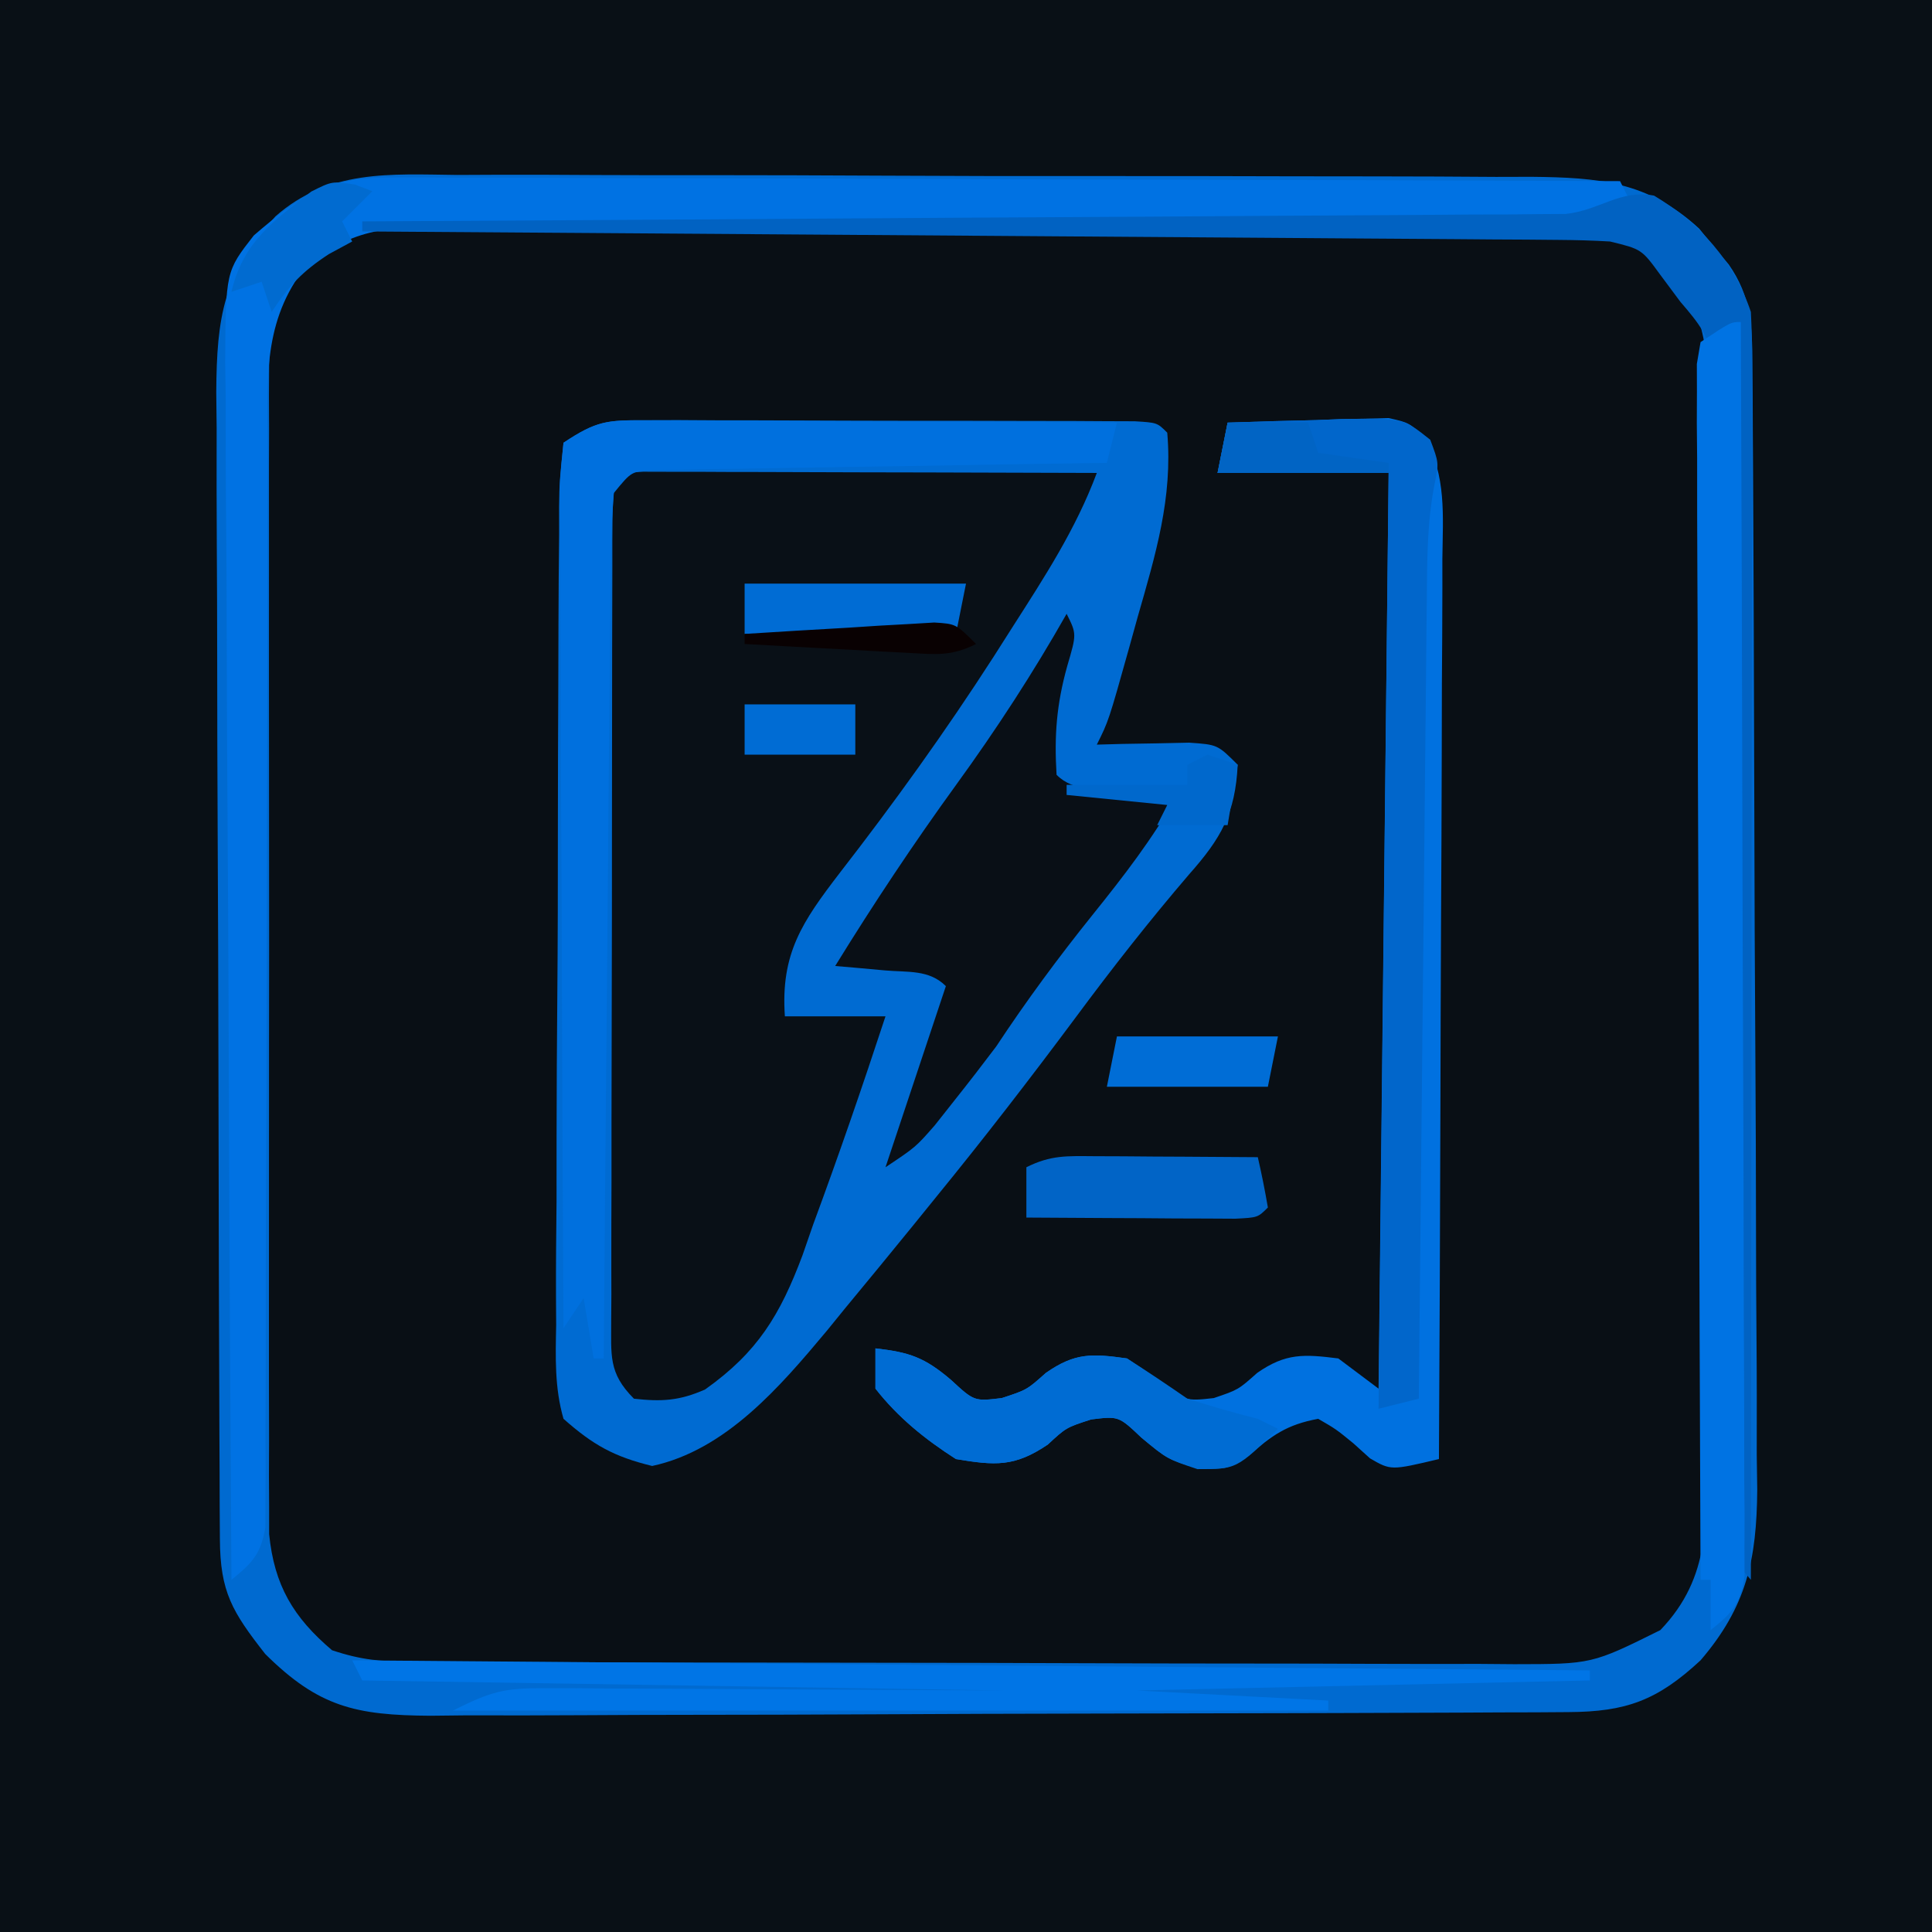 <?xml version="1.0" encoding="UTF-8"?>
<svg version="1.1" xmlns="http://www.w3.org/2000/svg" width="192" height="192">
<path d="M0 0 C63.36 0 126.72 0 192 0 C192 63.36 192 126.72 192 192 C128.64 192 65.28 192 0 192 C0 128.64 0 65.28 0 0 Z " fill="#090F15" transform="translate(0,0)"/>
<path d="M0 0 C63.36 0 126.72 0 192 0 C192 63.36 192 126.72 192 192 C128.64 192 65.28 192 0 192 C0 128.64 0 65.28 0 0 Z M23.025 26.604 C21.447 31.83 21.575 36.906 21.596 42.336 C21.589 43.576 21.582 44.815 21.575 46.093 C21.56 49.481 21.558 52.869 21.564 56.258 C21.567 59.091 21.561 61.924 21.555 64.757 C21.541 71.441 21.543 78.126 21.554 84.811 C21.565 91.699 21.551 98.587 21.525 105.475 C21.502 111.398 21.496 117.32 21.502 123.243 C21.505 126.777 21.503 130.31 21.485 133.844 C21.467 137.784 21.481 141.724 21.498 145.664 C21.489 146.83 21.479 147.996 21.469 149.197 C21.537 156.621 22.349 160.323 27.633 165.645 C31.795 168.902 33.776 170.123 39.015 170.147 C40.076 170.154 41.137 170.161 42.231 170.169 C43.4 170.172 44.569 170.174 45.774 170.177 C47.002 170.184 48.23 170.19 49.495 170.197 C53.573 170.217 57.652 170.228 61.73 170.238 C63.135 170.242 64.54 170.246 65.944 170.251 C72.545 170.27 79.146 170.284 85.747 170.292 C93.362 170.302 100.977 170.328 108.592 170.369 C114.48 170.399 120.367 170.414 126.256 170.417 C129.771 170.419 133.286 170.428 136.801 170.453 C140.727 170.481 144.653 170.477 148.579 170.47 C150.318 170.489 150.318 170.489 152.092 170.509 C158.631 170.467 162.698 169.932 168 166 C172.154 161.509 174.247 157.916 174.261 151.776 C174.268 150.719 174.275 149.662 174.282 148.573 C174.28 147.418 174.277 146.264 174.275 145.075 C174.28 143.855 174.285 142.635 174.29 141.378 C174.302 138.035 174.304 134.692 174.302 131.349 C174.301 128.556 174.305 125.763 174.31 122.97 C174.321 116.378 174.322 109.786 174.316 103.195 C174.31 96.401 174.322 89.607 174.343 82.814 C174.361 76.976 174.367 71.138 174.364 65.3 C174.362 61.816 174.364 58.331 174.378 54.847 C174.393 50.959 174.384 47.072 174.372 43.184 C174.38 42.034 174.388 40.883 174.395 39.698 C174.352 33.077 173.964 28.214 169.281 23.137 C168.693 22.658 168.106 22.18 167.5 21.688 C166.912 21.196 166.324 20.705 165.719 20.199 C162.501 17.954 159.63 17.867 155.834 17.839 C154.229 17.824 154.229 17.824 152.593 17.809 C151.419 17.803 150.245 17.797 149.036 17.791 C147.8 17.781 146.564 17.772 145.291 17.762 C141.19 17.732 137.089 17.71 132.988 17.691 C132.29 17.688 131.592 17.685 130.872 17.681 C124.282 17.651 117.691 17.624 111.101 17.607 C102.681 17.585 94.262 17.543 85.843 17.474 C79.918 17.426 73.992 17.402 68.067 17.395 C64.531 17.39 60.995 17.375 57.459 17.335 C53.509 17.291 49.561 17.295 45.611 17.303 C44.447 17.283 43.284 17.263 42.085 17.242 C33.258 17.321 28.372 19.553 23.025 26.604 Z " fill="#091016" transform="translate(0,0)"/>
<path d="M0 0 C1.677 -0.005 1.677 -0.005 3.387 -0.009 C4.593 -0.002 5.8 0.005 7.042 0.012 C8.279 0.013 9.515 0.013 10.789 0.014 C14.073 0.018 17.358 0.031 20.642 0.047 C23.99 0.061 27.339 0.058 30.687 0.057 C33.222 0.062 35.757 0.068 38.292 0.075 C39.503 0.076 40.713 0.077 41.96 0.078 C43.072 0.085 44.183 0.091 45.328 0.098 C46.312 0.101 47.295 0.105 48.309 0.109 C50.535 0.243 50.535 0.243 51.535 1.243 C52.092 7.713 50.371 13.372 48.597 19.555 C48.319 20.556 48.042 21.557 47.755 22.589 C45.707 29.898 45.707 29.898 44.535 32.243 C45.378 32.22 46.221 32.197 47.089 32.173 C48.733 32.146 48.733 32.146 50.41 32.118 C52.045 32.083 52.045 32.083 53.714 32.048 C56.535 32.243 56.535 32.243 58.535 34.243 C58.3 39.084 56.89 41.545 53.722 45.118 C49.778 49.722 46.081 54.434 42.472 59.305 C37.946 65.387 33.33 71.37 28.535 77.243 C27.795 78.157 27.055 79.071 26.292 80.012 C24.054 82.768 21.798 85.508 19.535 88.243 C18.938 88.978 18.341 89.712 17.726 90.469 C13.067 96.043 7.679 102.349 0.347 103.93 C-3.451 103.002 -5.518 101.851 -8.465 99.243 C-9.359 96.144 -9.255 93.123 -9.194 89.916 C-9.2 88.973 -9.205 88.029 -9.211 87.057 C-9.222 83.939 -9.19 80.822 -9.157 77.704 C-9.153 75.54 -9.152 73.375 -9.153 71.211 C-9.148 66.676 -9.123 62.143 -9.083 57.608 C-9.032 51.786 -9.02 45.964 -9.023 40.142 C-9.022 35.674 -9.005 31.206 -8.984 26.739 C-8.974 24.591 -8.968 22.444 -8.966 20.296 C-8.959 17.301 -8.933 14.306 -8.901 11.311 C-8.902 10.417 -8.904 9.524 -8.905 8.603 C-8.866 6.139 -8.866 6.139 -8.465 2.243 C-5.087 -0.01 -3.954 -0.006 0 0 Z " fill="#006BD2" transform="translate(64.465,41.757)"/>
<path d="M0 0 C1.24 -0.006 2.48 -0.011 3.757 -0.017 C7.142 -0.027 10.525 -0.014 13.91 0.009 C17.46 0.03 21.009 0.024 24.559 0.021 C30.519 0.021 36.477 0.041 42.437 0.073 C49.317 0.11 56.198 0.119 63.079 0.112 C69.711 0.106 76.343 0.116 82.975 0.136 C85.791 0.144 88.608 0.147 91.425 0.145 C95.36 0.144 99.295 0.168 103.23 0.195 C104.395 0.192 105.559 0.189 106.759 0.186 C113.405 0.257 118.317 0.633 123.414 5.334 C123.892 5.922 124.37 6.51 124.863 7.115 C125.354 7.703 125.845 8.291 126.351 8.896 C128.581 12.093 128.681 14.935 128.704 18.706 C128.713 19.758 128.722 20.811 128.73 21.896 C128.737 23.628 128.737 23.628 128.743 25.395 C128.756 27.22 128.756 27.22 128.768 29.082 C128.793 33.118 128.81 37.154 128.824 41.189 C128.829 42.581 128.835 43.972 128.84 45.363 C128.862 51.153 128.88 56.943 128.892 62.732 C128.908 71.019 128.941 79.304 128.998 87.59 C129.037 93.422 129.056 99.254 129.062 105.086 C129.065 108.567 129.077 112.046 129.11 115.526 C129.146 119.414 129.141 123.301 129.134 127.188 C129.15 128.333 129.167 129.478 129.184 130.657 C129.13 137.598 128.13 142.273 123.551 147.615 C119.272 151.588 116.174 152.736 110.409 152.762 C109.345 152.77 108.281 152.777 107.184 152.784 C106.017 152.787 104.85 152.789 103.647 152.792 C102.417 152.799 101.188 152.805 99.921 152.812 C95.843 152.832 91.765 152.844 87.687 152.854 C86.282 152.858 84.877 152.862 83.472 152.866 C76.872 152.885 70.271 152.899 63.671 152.907 C56.056 152.917 48.442 152.944 40.827 152.984 C34.938 153.014 29.049 153.029 23.16 153.032 C19.644 153.035 16.129 153.044 12.613 153.069 C8.689 153.096 4.766 153.092 0.842 153.085 C-0.319 153.098 -1.48 153.111 -2.677 153.124 C-10.095 153.076 -13.777 152.262 -19.094 146.982 C-22.365 142.804 -23.573 140.823 -23.597 135.562 C-23.604 134.493 -23.611 133.423 -23.618 132.321 C-23.621 131.142 -23.624 129.964 -23.626 128.749 C-23.633 127.512 -23.64 126.274 -23.646 124.999 C-23.666 120.888 -23.678 116.777 -23.688 112.666 C-23.692 111.25 -23.696 109.835 -23.7 108.419 C-23.719 101.765 -23.733 95.112 -23.742 88.459 C-23.751 80.783 -23.778 73.108 -23.818 65.433 C-23.848 59.498 -23.863 53.564 -23.866 47.629 C-23.869 44.085 -23.878 40.542 -23.903 36.999 C-23.931 33.042 -23.926 29.085 -23.919 25.128 C-23.932 23.96 -23.945 22.791 -23.958 21.587 C-23.91 14.097 -23.242 9.744 -18.065 4.108 C-12.747 -0.554 -6.746 -0.077 0 0 Z M-16.449 9.615 C-18.394 12.736 -18.7 15.122 -18.703 18.77 C-18.709 19.812 -18.715 20.853 -18.721 21.927 C-18.716 23.064 -18.712 24.201 -18.708 25.373 C-18.712 26.575 -18.715 27.777 -18.719 29.015 C-18.726 32.309 -18.724 35.602 -18.718 38.895 C-18.713 42.344 -18.718 45.793 -18.721 49.242 C-18.725 55.035 -18.72 60.828 -18.71 66.621 C-18.699 73.313 -18.703 80.006 -18.714 86.699 C-18.723 92.448 -18.724 98.198 -18.719 103.947 C-18.716 107.38 -18.715 110.812 -18.722 114.245 C-18.729 118.073 -18.719 121.9 -18.708 125.728 C-18.712 126.864 -18.716 127.999 -18.721 129.168 C-18.715 130.213 -18.709 131.257 -18.703 132.333 C-18.703 133.238 -18.702 134.143 -18.701 135.075 C-18.198 140.151 -16.31 143.34 -12.449 146.615 C-9.487 147.603 -7.549 147.745 -4.46 147.756 C-3.429 147.761 -2.399 147.767 -1.337 147.773 C-0.207 147.774 0.923 147.775 2.087 147.776 C3.873 147.784 3.873 147.784 5.694 147.791 C8.961 147.804 12.228 147.811 15.494 147.815 C17.536 147.818 19.578 147.822 21.62 147.827 C28.011 147.841 34.402 147.85 40.794 147.854 C48.166 147.859 55.538 147.876 62.911 147.905 C68.613 147.927 74.315 147.937 80.017 147.938 C83.421 147.939 86.825 147.945 90.229 147.963 C94.028 147.98 97.827 147.978 101.626 147.972 C102.75 147.981 103.874 147.99 105.032 148 C112.749 147.991 112.749 147.991 119.551 144.615 C124.668 139.292 124.13 133.532 124.1 126.571 C124.115 124.757 124.115 124.757 124.131 122.907 C124.154 119.603 124.159 116.3 124.154 112.996 C124.152 110.233 124.161 107.47 124.171 104.706 C124.193 98.185 124.194 91.663 124.182 85.141 C124.17 78.425 124.194 71.709 124.237 64.992 C124.272 59.214 124.284 53.437 124.278 47.659 C124.274 44.213 124.279 40.767 124.307 37.321 C124.337 33.477 124.318 29.634 124.295 25.789 C124.31 24.655 124.326 23.521 124.341 22.352 C124.258 16.075 123.584 12.381 119.13 7.816 C116.072 5.491 113.174 5.485 109.485 5.468 C108.437 5.461 107.39 5.454 106.311 5.446 C104.588 5.442 104.588 5.442 102.831 5.438 C101.621 5.432 100.411 5.425 99.164 5.418 C95.151 5.399 91.138 5.387 87.125 5.377 C85.742 5.373 84.359 5.369 82.977 5.365 C76.481 5.346 69.985 5.331 63.489 5.323 C55.995 5.313 48.502 5.287 41.008 5.246 C35.213 5.216 29.418 5.202 23.622 5.198 C20.162 5.196 16.703 5.187 13.243 5.162 C9.381 5.134 5.52 5.138 1.659 5.145 C0.516 5.132 -0.626 5.12 -1.804 5.106 C-7.956 5.147 -11.868 5.319 -16.449 9.615 Z " fill="#006AD0" transform="translate(45.449,17.385)"/>
<path d="M0 0 C0.833 0.002 1.665 0.004 2.523 0.007 C3.464 0.007 4.405 0.007 5.375 0.007 C6.398 0.012 7.42 0.017 8.474 0.023 C9.516 0.024 10.558 0.025 11.631 0.027 C14.974 0.033 18.316 0.045 21.658 0.058 C23.918 0.063 26.177 0.067 28.437 0.071 C33.99 0.082 39.543 0.099 45.095 0.12 C43.012 5.701 39.918 10.432 36.72 15.433 C36.101 16.406 35.481 17.379 34.842 18.382 C30.053 25.817 24.941 32.921 19.521 39.905 C15.841 44.708 13.66 47.872 14.095 54.12 C17.395 54.12 20.695 54.12 24.095 54.12 C21.816 61.06 19.443 67.957 16.908 74.808 C16.559 75.814 16.211 76.82 15.851 77.857 C13.618 83.812 11.383 87.503 6.165 91.205 C3.622 92.329 1.847 92.431 -0.905 92.12 C-3.496 89.529 -3.145 87.765 -3.165 84.234 C-3.159 83.411 -3.153 82.588 -3.147 81.739 C-3.149 80.872 -3.151 80.006 -3.153 79.113 C-3.157 76.239 -3.146 73.365 -3.135 70.491 C-3.134 68.501 -3.133 66.511 -3.134 64.521 C-3.132 60.347 -3.124 56.173 -3.11 51.999 C-3.093 46.637 -3.09 41.274 -3.09 35.911 C-3.09 31.801 -3.085 27.691 -3.077 23.581 C-3.074 21.603 -3.072 19.625 -3.071 17.647 C-3.069 14.889 -3.061 12.13 -3.05 9.372 C-3.05 8.546 -3.051 7.721 -3.051 6.871 C-3.013 0.19 -3.013 0.19 0 0 Z " fill="#091017" transform="translate(63.905,46.88)"/>
<path d="M0 0 C2.938 -0.108 5.873 -0.187 8.812 -0.25 C9.646 -0.284 10.479 -0.317 11.338 -0.352 C12.542 -0.371 12.542 -0.371 13.77 -0.391 C14.508 -0.412 15.246 -0.433 16.007 -0.454 C18 0 18 0 19.603 1.432 C21.747 5.373 21.393 9.125 21.341 13.542 C21.341 14.991 21.341 14.991 21.342 16.47 C21.34 19.662 21.316 22.854 21.293 26.047 C21.287 28.261 21.283 30.475 21.28 32.689 C21.269 38.515 21.239 44.341 21.206 50.167 C21.175 56.113 21.162 62.058 21.146 68.004 C21.114 79.669 21.063 91.335 21 103 C16.23 104.133 16.23 104.133 14.156 102.934 C13.61 102.44 13.063 101.946 12.5 101.438 C10.765 100.021 10.765 100.021 9 99 C5.88 99.58 4.434 100.622 2.062 102.688 C0 104 0 104 -2.938 103.938 C-6 103 -6 103 -8.562 100.875 C-10.826 98.727 -10.826 98.727 -13.562 99.062 C-16.045 99.867 -16.045 99.867 -17.875 101.562 C-21.171 103.792 -23.095 103.651 -27 103 C-30.068 101.033 -32.749 98.876 -35 96 C-35 94.68 -35 93.36 -35 92 C-31.624 92.386 -30.137 92.883 -27.5 95.125 C-25.179 97.269 -25.179 97.269 -22.438 96.938 C-19.952 96.124 -19.952 96.124 -18.062 94.438 C-15.163 92.417 -13.473 92.514 -10 93 C-8.989 93.681 -7.979 94.361 -6.938 95.062 C-4.221 97.255 -4.221 97.255 -1.375 96.938 C1.055 96.115 1.055 96.115 2.938 94.438 C5.786 92.452 7.598 92.575 11 93 C12.32 93.99 13.64 94.98 15 96 C15.33 65.97 15.66 35.94 16 5 C10.39 5 4.78 5 -1 5 C-0.67 3.35 -0.34 1.7 0 0 Z " fill="#0071E0" transform="translate(122,42)"/>
<path d="M0 0 C1.084 -0.004 2.168 -0.008 3.285 -0.012 C4.463 -0.002 5.642 0.009 6.857 0.02 C8.731 0.02 8.731 0.02 10.642 0.019 C14.06 0.021 17.476 0.036 20.893 0.057 C24.467 0.075 28.041 0.077 31.616 0.081 C38.38 0.09 45.144 0.115 51.908 0.145 C59.611 0.178 67.313 0.195 75.016 0.21 C90.857 0.241 106.698 0.294 122.539 0.361 C122.869 1.021 123.199 1.681 123.539 2.361 C121.004 4.896 120.143 4.611 116.632 4.612 C115.594 4.618 114.557 4.623 113.488 4.629 C111.774 4.622 111.774 4.622 110.025 4.616 C108.825 4.62 107.625 4.623 106.388 4.627 C103.774 4.634 101.161 4.637 98.547 4.635 C94.412 4.632 90.277 4.647 86.141 4.664 C74.381 4.711 62.621 4.735 50.861 4.742 C44.368 4.745 37.875 4.763 31.383 4.797 C27.275 4.817 23.167 4.819 19.059 4.808 C15.896 4.805 12.734 4.828 9.572 4.847 C8.437 4.838 7.302 4.83 6.133 4.822 C0.172 4.884 -3.951 5.022 -8.461 9.361 C-12.433 14.761 -11.881 20.675 -11.845 27.102 C-11.851 28.278 -11.856 29.454 -11.862 30.666 C-11.871 33.215 -11.874 35.763 -11.871 38.312 C-11.867 42.342 -11.88 46.371 -11.9 50.401 C-11.941 59.678 -11.952 68.955 -11.963 78.231 C-11.974 86.744 -11.991 95.257 -12.031 103.77 C-12.047 107.119 -12.056 110.469 -12.05 113.818 C-12.045 117.548 -12.059 121.278 -12.076 125.008 C-12.07 126.119 -12.064 127.23 -12.057 128.375 C-12.065 129.389 -12.074 130.402 -12.082 131.447 C-12.083 132.769 -12.083 132.769 -12.084 134.119 C-12.534 136.798 -13.381 137.68 -15.461 139.361 C-15.578 122.515 -15.666 105.668 -15.72 88.822 C-15.745 81 -15.781 73.178 -15.838 65.355 C-15.888 58.537 -15.92 51.718 -15.931 44.9 C-15.938 41.29 -15.953 37.68 -15.989 34.071 C-16.03 30.039 -16.031 26.008 -16.028 21.976 C-16.046 20.781 -16.064 19.587 -16.083 18.357 C-16.026 9.33 -16.026 9.33 -13.238 5.76 C-8.889 2.003 -5.828 -0.017 0 0 Z " fill="#0072E3" transform="translate(38.461,17.639)"/>
<path d="M0 0 C1.041 0 2.082 0 3.154 0 C4.276 0.011 5.398 0.021 6.554 0.032 C7.704 0.035 8.854 0.037 10.039 0.04 C13.717 0.052 17.395 0.077 21.073 0.102 C23.565 0.112 26.057 0.121 28.548 0.129 C34.661 0.151 40.773 0.185 46.886 0.227 C46.556 1.547 46.226 2.867 45.886 4.227 C45.009 4.239 45.009 4.239 44.115 4.252 C38.048 4.337 31.982 4.437 25.915 4.544 C23.649 4.583 21.383 4.618 19.117 4.649 C15.866 4.694 12.614 4.752 9.363 4.813 C8.345 4.825 7.327 4.836 6.278 4.848 C5.338 4.868 4.397 4.888 3.427 4.908 C2.182 4.928 2.182 4.928 0.911 4.949 C-1.34 5.05 -1.34 5.05 -3.114 7.227 C-3.332 9.966 -3.425 12.607 -3.433 15.349 C-3.443 16.188 -3.453 17.027 -3.463 17.891 C-3.494 20.673 -3.511 23.454 -3.528 26.235 C-3.547 28.16 -3.566 30.085 -3.587 32.011 C-3.638 37.084 -3.678 42.157 -3.715 47.231 C-3.755 52.405 -3.806 57.58 -3.856 62.754 C-3.953 72.912 -4.037 83.069 -4.114 93.227 C-4.444 93.227 -4.774 93.227 -5.114 93.227 C-5.609 90.257 -5.609 90.257 -6.114 87.227 C-6.774 88.217 -7.434 89.207 -8.114 90.227 C-8.183 78.788 -8.237 67.349 -8.269 55.909 C-8.285 50.598 -8.306 45.287 -8.34 39.976 C-8.373 34.853 -8.391 29.731 -8.399 24.609 C-8.404 22.651 -8.415 20.693 -8.431 18.736 C-8.453 16.001 -8.456 13.267 -8.455 10.532 C-8.465 9.717 -8.476 8.901 -8.487 8.06 C-8.475 5.808 -8.475 5.808 -8.114 2.227 C-4.809 0.024 -3.837 -0.019 0 0 Z " fill="#0070DE" transform="translate(64.114,41.773)"/>
<path d="M0 0 C1 2 1 2 0.062 5.188 C-1.002 9.009 -1.237 12.057 -1 16 C0.74 17.74 3.194 17.372 5.562 17.562 C6.574 17.646 7.586 17.73 8.629 17.816 C9.411 17.877 10.194 17.938 11 18 C8.571 22.326 5.66 26.085 2.562 29.938 C-0.842 34.179 -4 38.456 -7 43 C-8.331 44.768 -9.684 46.519 -11.062 48.25 C-11.734 49.101 -12.406 49.952 -13.098 50.828 C-15 53 -15 53 -18 55 C-16 49 -14 43 -12 37 C-13.663 35.337 -15.783 35.64 -18.062 35.438 C-18.982 35.354 -19.901 35.27 -20.848 35.184 C-21.913 35.093 -21.913 35.093 -23 35 C-19.189 28.817 -15.201 22.814 -10.938 16.938 C-6.971 11.466 -3.336 5.885 0 0 Z " fill="#090F16" transform="translate(106,61)"/>
<path d="M0 0 C4.526 2.694 7.955 6.553 9.625 11.562 C9.715 13.275 9.747 14.992 9.745 16.707 C9.747 18.303 9.747 18.303 9.749 19.932 C9.746 21.099 9.742 22.267 9.739 23.469 C9.739 24.699 9.739 25.928 9.739 27.195 C9.738 30.567 9.733 33.938 9.726 37.31 C9.72 40.833 9.72 44.357 9.718 47.88 C9.715 54.552 9.707 61.224 9.697 67.897 C9.686 75.493 9.68 83.089 9.675 90.685 C9.665 106.311 9.647 121.937 9.625 137.562 C6.954 134.506 6.25 132.632 6.246 128.591 C6.238 127.59 6.23 126.589 6.222 125.557 C6.228 124.465 6.234 123.373 6.24 122.248 C6.235 121.093 6.229 119.938 6.224 118.749 C6.214 116.24 6.211 113.732 6.214 111.224 C6.219 107.257 6.205 103.29 6.186 99.323 C6.145 90.187 6.134 81.051 6.122 71.914 C6.112 63.54 6.095 55.166 6.054 46.791 C6.033 42.213 6.035 37.635 6.04 33.057 C6.031 30.663 6.021 28.27 6.01 25.877 C6.016 24.785 6.022 23.693 6.028 22.568 C6.02 21.567 6.012 20.566 6.004 19.534 C6.003 18.666 6.002 17.797 6.001 16.902 C5.542 14.044 4.498 12.735 2.625 10.562 C1.635 9.232 1.635 9.232 0.625 7.875 C-1.236 5.325 -1.236 5.325 -4.375 4.562 C-6.062 4.461 -7.753 4.416 -9.443 4.404 C-10.491 4.394 -11.538 4.385 -12.617 4.375 C-14.341 4.366 -14.341 4.366 -16.098 4.357 C-17.308 4.347 -18.518 4.337 -19.765 4.327 C-23.083 4.301 -26.4 4.279 -29.718 4.259 C-33.186 4.237 -36.653 4.21 -40.12 4.183 C-46.686 4.133 -53.252 4.088 -59.818 4.045 C-67.294 3.996 -74.769 3.941 -82.244 3.885 C-97.621 3.772 -112.998 3.665 -128.375 3.562 C-128.375 3.232 -128.375 2.902 -128.375 2.562 C-127.437 2.558 -127.437 2.558 -126.481 2.552 C-111.274 2.471 -96.068 2.379 -80.862 2.275 C-73.508 2.225 -66.154 2.178 -58.801 2.141 C-52.392 2.108 -45.982 2.068 -39.573 2.02 C-36.18 1.994 -32.786 1.973 -29.392 1.959 C-25.604 1.942 -21.816 1.913 -18.028 1.881 C-16.902 1.879 -15.776 1.877 -14.615 1.875 C-13.583 1.864 -12.551 1.852 -11.488 1.841 C-10.592 1.835 -9.696 1.83 -8.773 1.824 C-5.358 1.451 -3.399 -0.626 0 0 Z " fill="#0162C2" transform="translate(164.375,19.438)"/>
<path d="M0 0 C0.07 16.507 0.123 33.014 0.155 49.521 C0.171 57.185 0.192 64.849 0.226 72.513 C0.256 79.192 0.276 85.871 0.282 92.551 C0.286 96.088 0.295 99.625 0.317 103.163 C0.341 107.109 0.342 111.055 0.341 115.001 C0.351 116.178 0.362 117.355 0.373 118.567 C0.369 119.64 0.365 120.713 0.361 121.818 C0.364 122.752 0.366 123.685 0.369 124.647 C-0.064 127.411 -0.847 128.286 -3 130 C-3 128.35 -3 126.7 -3 125 C-3.33 125 -3.66 125 -4 125 C-4.07 108.997 -4.123 92.995 -4.155 76.992 C-4.171 69.562 -4.192 62.132 -4.226 54.702 C-4.256 48.228 -4.276 41.754 -4.282 35.279 C-4.286 31.85 -4.295 28.42 -4.317 24.991 C-4.341 21.166 -4.342 17.342 -4.341 13.518 C-4.351 12.375 -4.362 11.232 -4.373 10.055 C-4.369 9.017 -4.365 7.979 -4.361 6.91 C-4.364 6.005 -4.366 5.1 -4.369 4.167 C-4.247 3.452 -4.126 2.737 -4 2 C-1 0 -1 0 0 0 Z " fill="#0073E3" transform="translate(173,32)"/>
<path d="M0 0 C2.938 -0.108 5.873 -0.187 8.812 -0.25 C9.646 -0.284 10.479 -0.317 11.338 -0.352 C17.436 -0.45 17.436 -0.45 20.137 1.703 C21 4 21 4 20.567 6.103 C19.814 9.949 19.823 13.743 19.795 17.646 C19.78 18.934 19.78 18.934 19.765 20.249 C19.733 23.079 19.708 25.908 19.684 28.738 C19.663 30.704 19.642 32.67 19.621 34.636 C19.566 39.803 19.516 44.97 19.468 50.137 C19.417 55.412 19.362 60.688 19.307 65.963 C19.199 76.309 19.098 86.654 19 97 C17.02 97.495 17.02 97.495 15 98 C15.33 67.31 15.66 36.62 16 5 C10.39 5 4.78 5 -1 5 C-0.67 3.35 -0.34 1.7 0 0 Z " fill="#0166CB" transform="translate(122,42)"/>
<path d="M0 0 C40.59 0.33 81.18 0.66 123 1 C123 1.33 123 1.66 123 2 C108.15 2.33 93.3 2.66 78 3 C84.27 3.33 90.54 3.66 97 4 C97 4.33 97 4.66 97 5 C68.29 5 39.58 5 10 5 C13.837 3.082 15.077 2.753 19.136 2.773 C20.688 2.773 20.688 2.773 22.272 2.774 C23.353 2.784 24.433 2.794 25.547 2.805 C26.545 2.807 27.544 2.809 28.573 2.811 C32.299 2.821 36.024 2.849 39.75 2.875 C48.083 2.916 56.415 2.958 65 3 C33.32 2.505 33.32 2.505 1 2 C0.67 1.34 0.34 0.68 0 0 Z " fill="#0075E6" transform="translate(35,165)"/>
<path d="M0 0 C3.376 0.386 4.863 0.883 7.5 3.125 C9.821 5.269 9.821 5.269 12.562 4.938 C15.048 4.124 15.048 4.124 16.938 2.438 C19.837 0.417 21.527 0.514 25 1 C27.026 2.293 29.025 3.63 31 5 C33.313 5.733 35.646 6.411 38 7 C38.66 7.33 39.32 7.66 40 8 C35.879 12 35.879 12 32 12 C29 11 29 11 26.438 8.875 C24.174 6.727 24.174 6.727 21.438 7.062 C18.955 7.867 18.955 7.867 17.125 9.562 C13.829 11.792 11.905 11.651 8 11 C4.932 9.033 2.251 6.876 0 4 C0 2.68 0 1.36 0 0 Z " fill="#006CD3" transform="translate(87,134)"/>
<path d="M0 0 C0.941 0.003 1.882 0.006 2.852 0.01 C3.836 0.018 4.821 0.027 5.836 0.035 C6.829 0.04 7.821 0.044 8.844 0.049 C11.3 0.061 13.755 0.077 16.211 0.098 C16.593 1.754 16.925 3.422 17.211 5.098 C16.211 6.098 16.211 6.098 13.986 6.211 C13.028 6.206 12.069 6.201 11.082 6.195 C9.53 6.19 9.53 6.19 7.947 6.186 C6.859 6.177 5.77 6.169 4.648 6.16 C3.01 6.153 3.01 6.153 1.338 6.146 C-1.371 6.135 -4.08 6.118 -6.789 6.098 C-6.789 4.448 -6.789 2.798 -6.789 1.098 C-4.336 -0.129 -2.738 -0.016 0 0 Z " fill="#0164C6" transform="translate(108.789,114.902)"/>
<path d="M0 0 C7.26 0 14.52 0 22 0 C21.67 1.65 21.34 3.3 21 5 C14.07 5 7.14 5 0 5 C0 3.35 0 1.7 0 0 Z " fill="#006CD4" transform="translate(74,58)"/>
<path d="M0 0 C5.28 0 10.56 0 16 0 C15.67 1.65 15.34 3.3 15 5 C9.72 5 4.44 5 -1 5 C-0.67 3.35 -0.34 1.7 0 0 Z " fill="#006DD6" transform="translate(111,103)"/>
<path d="M0 0 C0.575 0.219 1.15 0.438 1.742 0.664 C0.257 2.149 0.257 2.149 -1.258 3.664 C-0.928 4.324 -0.598 4.984 -0.258 5.664 C-1.403 6.283 -1.403 6.283 -2.57 6.914 C-5.194 8.623 -6.561 10.074 -8.258 12.664 C-8.588 11.674 -8.918 10.684 -9.258 9.664 C-10.248 9.994 -11.238 10.324 -12.258 10.664 C-11.1 5.745 -8.144 3.649 -4.328 0.703 C-2.258 -0.336 -2.258 -0.336 0 0 Z " fill="#016BD0" transform="translate(35.258,18.336)"/>
<path d="M0 0 C3.63 0 7.26 0 11 0 C11 1.65 11 3.3 11 5 C7.37 5 3.74 5 0 5 C0 3.35 0 1.7 0 0 Z " fill="#006CD4" transform="translate(74,70)"/>
<path d="M0 0 C0.99 0.33 1.98 0.66 3 1 C2.67 2.98 2.34 4.96 2 7 C-0.333 7 -2.667 7 -5 7 C-4.67 6.34 -4.34 5.68 -4 5 C-7.3 4.67 -10.6 4.34 -14 4 C-14 3.67 -14 3.34 -14 3 C-10.04 3 -6.08 3 -2 3 C-2 2.34 -2 1.68 -2 1 C-1.34 0.67 -0.68 0.34 0 0 Z " fill="#0068CC" transform="translate(120,75)"/>
<path d="M0 0 C2.64 0 5.28 0 8 0 C8.33 0.99 8.66 1.98 9 3 C11.31 3.33 13.62 3.66 16 4 C16 4.33 16 4.66 16 5 C10.39 5 4.78 5 -1 5 C-0.67 3.35 -0.34 1.7 0 0 Z " fill="#0164C4" transform="translate(122,42)"/>
<path d="M0 0 C-2.501 1.251 -4.003 1.03 -6.789 0.879 C-7.73 0.831 -8.671 0.782 -9.641 0.732 C-10.625 0.676 -11.61 0.62 -12.625 0.562 C-13.618 0.51 -14.61 0.458 -15.633 0.404 C-18.089 0.274 -20.544 0.139 -23 0 C-23 -0.33 -23 -0.66 -23 -1 C-19.543 -1.225 -16.084 -1.427 -12.625 -1.625 C-11.64 -1.689 -10.655 -1.754 -9.641 -1.82 C-8.7 -1.872 -7.759 -1.923 -6.789 -1.977 C-5.92 -2.029 -5.05 -2.081 -4.155 -2.135 C-2 -2 -2 -2 0 0 Z " fill="#090102" transform="translate(97,64)"/>
</svg>
